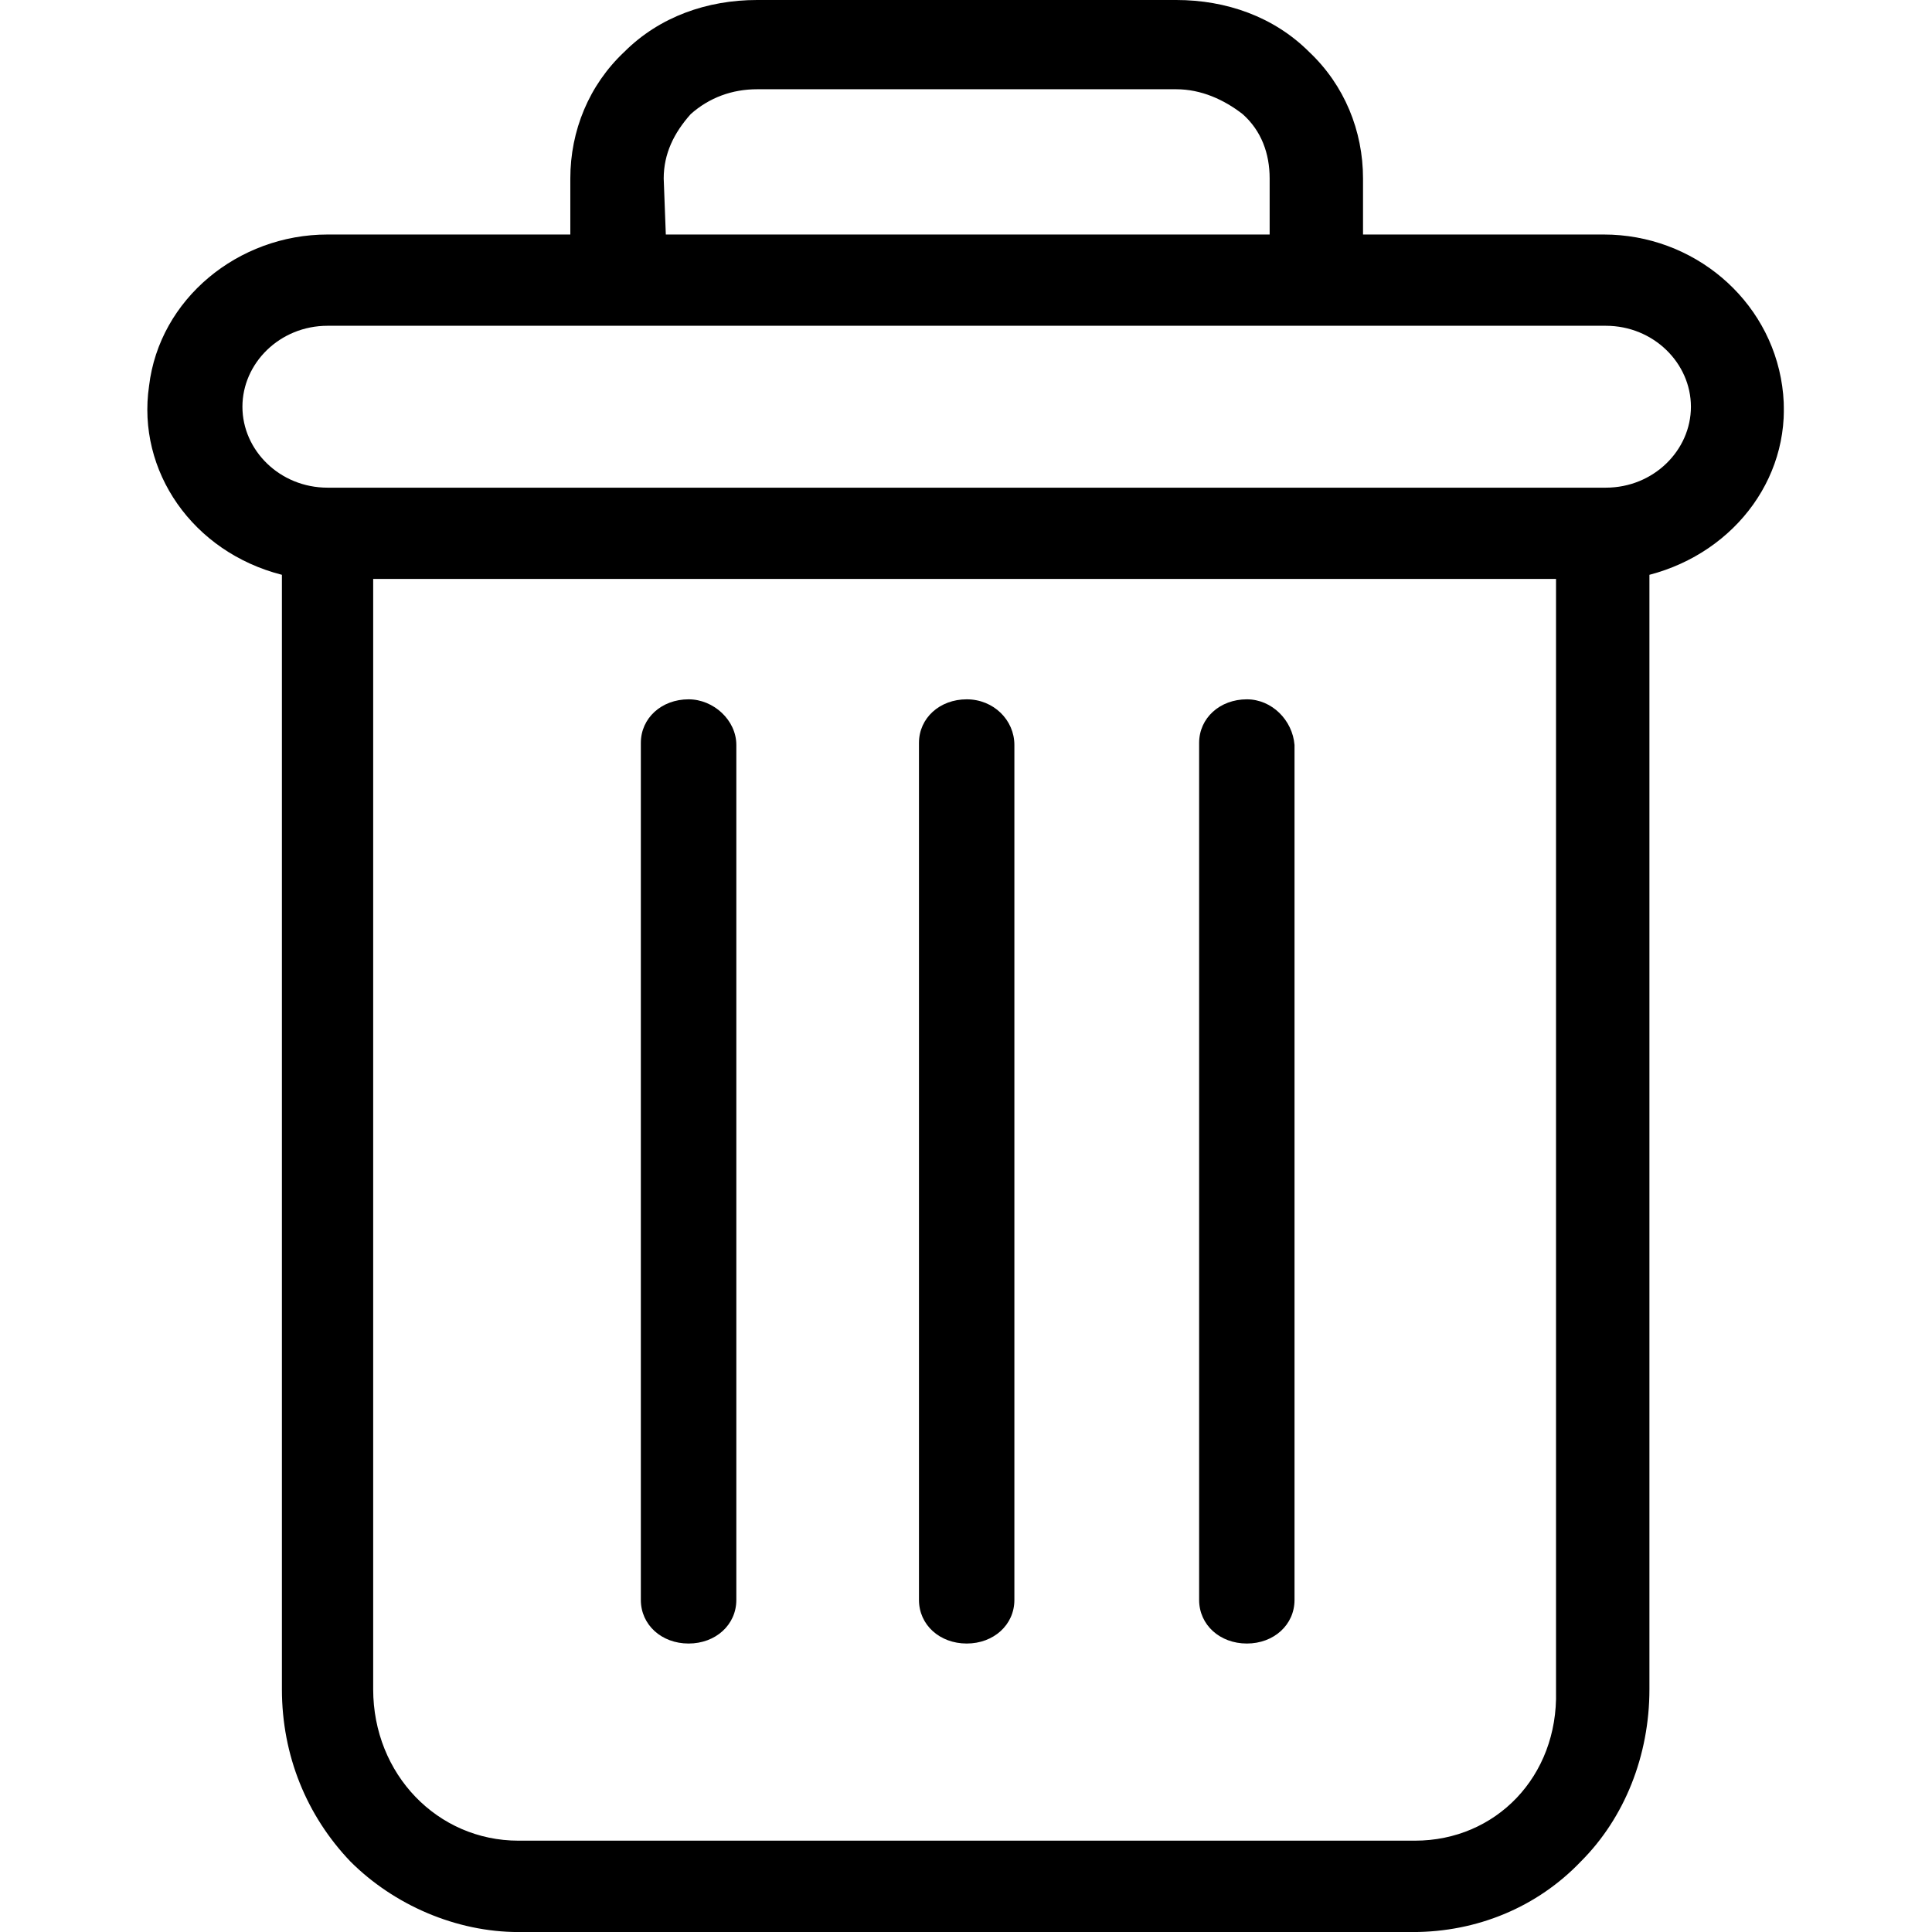 <?xml version="1.0" encoding="UTF-8"?><svg xmlns="http://www.w3.org/2000/svg" xmlns:xlink="http://www.w3.org/1999/xlink" contentScriptType="text/ecmascript" width="375" zoomAndPan="magnify" contentStyleType="text/css" viewBox="0 0 375 375" height="375" preserveAspectRatio="xMidYMid meet" version="1.0"><defs><clipPath id="clip-0"><path d="M 28.598 0 L 346.238 0 L 346.238 375 L 28.598 375 Z M 28.598 0 " clip-rule="nonzero"/></clipPath></defs><path fill="rgb(0%, 0%, 0%)" d="M 242.016 135.738 C 236.777 135.738 232.75 139.371 232.75 144.203 L 232.75 310.543 C 232.75 315.391 236.777 319.008 242.016 319.008 C 247.238 319.008 251.266 315.391 251.266 310.543 L 251.266 144.598 C 250.875 139.766 246.848 135.738 242.016 135.738 " fill-opacity="1" fill-rule="nonzero"/><path fill="rgb(0%, 0%, 0%)" d="M 133.656 135.738 C 128.414 135.738 124.387 139.371 124.387 144.203 L 124.387 310.543 C 124.387 315.391 128.414 319.008 133.656 319.008 C 138.895 319.008 142.922 315.391 142.922 310.543 L 142.922 144.598 C 142.922 139.766 138.484 135.738 133.656 135.738 " fill-opacity="1" fill-rule="nonzero"/><g clip-path="url(#clip-0)"><path fill="rgb(0%, 0%, 0%)" d="M 63.574 63.234 L 311.688 63.234 C 320.953 63.234 328.207 70.488 328.207 78.953 C 328.207 87.402 320.953 94.656 311.688 94.656 L 63.574 94.656 C 54.309 94.656 47.055 87.402 47.055 78.953 C 47.055 70.488 54.309 63.234 63.574 63.234 Z M 128.824 34.645 C 128.824 29.801 130.84 25.773 134.062 22.152 C 137.684 18.93 142.121 17.324 146.949 17.324 L 228.312 17.324 C 233.141 17.324 237.578 19.336 241.199 22.152 C 244.832 25.379 246.438 29.801 246.438 34.645 L 246.438 45.52 L 129.234 45.52 Z M 274.633 357.273 L 100.629 357.273 C 84.926 357.273 72.434 344.387 72.434 327.883 L 72.434 112.371 L 302.023 112.371 L 302.023 328.277 C 302.434 344.797 290.352 357.273 274.633 357.273 Z M 54.719 111.57 L 54.719 327.883 C 54.719 340.77 59.547 352.445 67.996 361.301 C 76.461 369.766 88.547 375.008 100.629 375.008 L 274.238 375.008 C 286.715 375.008 298.406 370.16 306.855 361.301 C 315.32 352.852 320.152 340.77 320.152 327.883 L 320.152 111.57 C 337.066 107.148 348.348 91.84 345.922 74.926 C 343.516 57.996 328.617 45.52 311.293 45.52 L 264.562 45.52 L 264.562 34.645 C 264.562 25.379 260.945 16.52 254.098 10.07 C 247.238 3.227 237.988 0 228.312 0 L 146.949 0 C 137.289 0 128.023 3.227 121.176 10.07 C 114.316 16.52 110.699 25.379 110.699 34.645 L 110.699 45.52 L 63.574 45.52 C 46.25 45.52 30.941 57.996 28.93 74.926 C 26.52 91.43 37.395 107.148 54.719 111.57 " fill-opacity="1" fill-rule="nonzero"/></g><path fill="rgb(0%, 0%, 0%)" d="M 187.637 135.738 C 182.398 135.738 178.371 139.371 178.371 144.203 L 178.371 310.543 C 178.371 315.391 182.398 319.008 187.637 319.008 C 192.863 319.008 196.891 315.391 196.891 310.543 L 196.891 144.598 C 196.891 139.766 192.863 135.738 187.637 135.738 " fill-opacity="1" fill-rule="nonzero"/></svg>